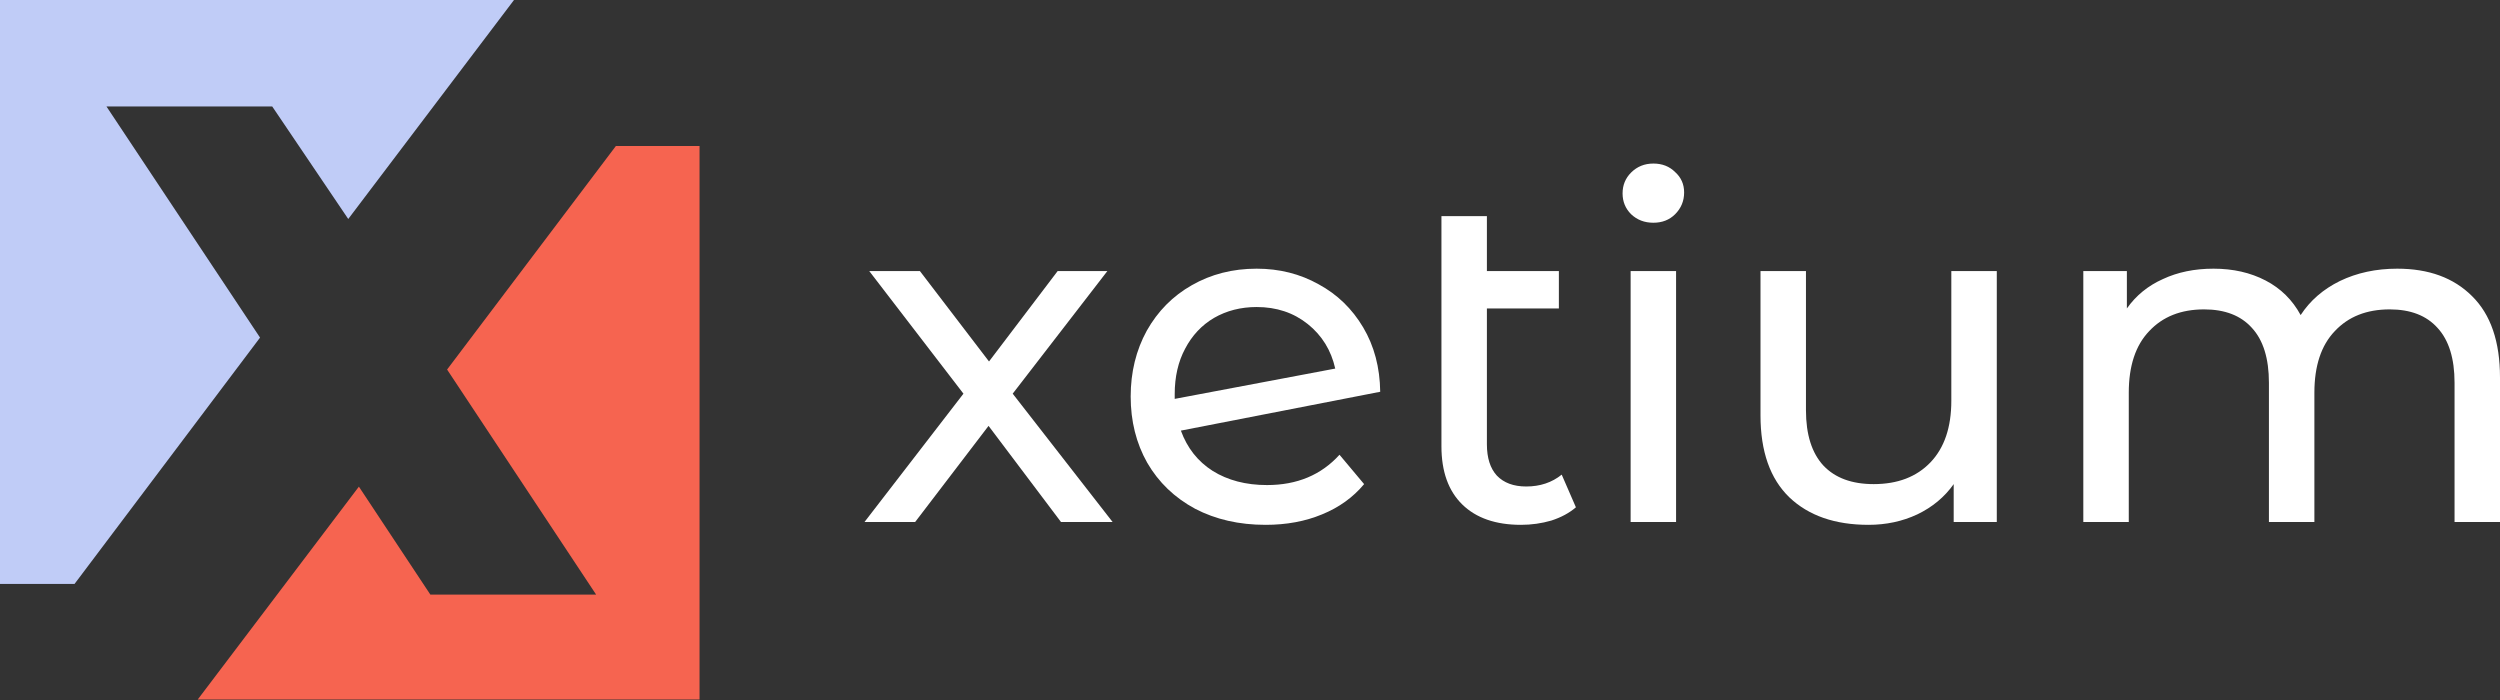 <svg width="200" height="56" viewBox="0 0 200 56" fill="none" xmlns="http://www.w3.org/2000/svg">
<rect x="0" y="0" width="200" height="56" fill="#333333" stroke="none"/>
<path d="M27.86 17.519L41.12 0H0V46.717H5.961L20.803 27.008L8.516 8.516H21.777L27.86 17.519Z" fill="#C0CCF7"/>
<path d="M55.963 11.679H49.272L35.767 29.563L47.69 47.568H34.429L28.711 38.931L15.816 55.963H55.963V11.679Z" fill="#F66450"/>
<path d="M84.879 41.76L79.084 34.07L73.212 41.76H69.159L77.076 31.494L69.538 21.683H73.591L79.121 28.918L84.614 21.683H88.591L81.016 31.494L89.008 41.76H84.879Z" fill="white"/>
<path d="M101.364 38.805C103.763 38.805 105.695 37.997 107.16 36.38L109.129 38.729C108.246 39.79 107.122 40.598 105.758 41.153C104.42 41.709 102.917 41.987 101.25 41.987C99.129 41.987 97.248 41.557 95.606 40.699C93.965 39.815 92.689 38.59 91.78 37.024C90.896 35.459 90.454 33.691 90.454 31.721C90.454 29.777 90.884 28.022 91.742 26.456C92.626 24.89 93.826 23.678 95.341 22.819C96.882 21.936 98.611 21.494 100.531 21.494C102.349 21.494 104.003 21.91 105.493 22.744C106.983 23.552 108.17 24.701 109.054 26.191C109.938 27.681 110.392 29.398 110.417 31.342L94.47 34.449C94.975 35.837 95.821 36.911 97.008 37.668C98.22 38.426 99.672 38.805 101.364 38.805ZM100.531 24.562C99.268 24.562 98.132 24.852 97.121 25.433C96.136 26.014 95.366 26.835 94.811 27.895C94.255 28.931 93.977 30.143 93.977 31.532V31.911L106.819 29.486C106.49 28.022 105.758 26.835 104.622 25.925C103.485 25.016 102.122 24.562 100.531 24.562Z" fill="white"/>
<path d="M126.073 40.585C125.543 41.04 124.887 41.393 124.104 41.646C123.321 41.873 122.513 41.987 121.679 41.987C119.659 41.987 118.093 41.444 116.982 40.358C115.871 39.272 115.315 37.719 115.315 35.699V17.289H118.952V21.683H124.71V24.675H118.952V35.547C118.952 36.633 119.217 37.466 119.747 38.047C120.303 38.628 121.086 38.919 122.096 38.919C123.207 38.919 124.154 38.603 124.937 37.971L126.073 40.585Z" fill="white"/>
<path d="M130.45 21.683H134.086V41.76H130.45V21.683ZM132.268 17.819C131.561 17.819 130.968 17.592 130.488 17.137C130.033 16.683 129.806 16.127 129.806 15.471C129.806 14.814 130.033 14.258 130.488 13.804C130.968 13.324 131.561 13.084 132.268 13.084C132.975 13.084 133.556 13.311 134.011 13.766C134.49 14.195 134.73 14.738 134.73 15.395C134.73 16.077 134.49 16.657 134.011 17.137C133.556 17.592 132.975 17.819 132.268 17.819Z" fill="white"/>
<path d="M159.743 21.683V41.76H156.295V38.729C155.563 39.764 154.591 40.573 153.379 41.153C152.192 41.709 150.891 41.987 149.477 41.987C146.8 41.987 144.691 41.254 143.151 39.79C141.61 38.3 140.84 36.115 140.84 33.236V21.683H144.477V32.82C144.477 34.764 144.944 36.242 145.878 37.252C146.813 38.237 148.151 38.729 149.894 38.729C151.813 38.729 153.328 38.148 154.439 36.987C155.55 35.825 156.106 34.183 156.106 32.062V21.683H159.743Z" fill="white"/>
<path d="M191.78 21.494C194.305 21.494 196.3 22.226 197.765 23.691C199.255 25.155 200 27.327 200 30.206V41.76H196.364V30.623C196.364 28.678 195.909 27.213 195 26.229C194.116 25.244 192.841 24.751 191.174 24.751C189.33 24.751 187.866 25.332 186.78 26.494C185.694 27.63 185.151 29.272 185.151 31.418V41.76H181.514V30.623C181.514 28.678 181.06 27.213 180.151 26.229C179.267 25.244 177.992 24.751 176.325 24.751C174.481 24.751 173.017 25.332 171.931 26.494C170.845 27.63 170.302 29.272 170.302 31.418V41.76H166.665V21.683H170.15V24.675C170.883 23.64 171.842 22.857 173.029 22.327C174.216 21.771 175.567 21.494 177.082 21.494C178.648 21.494 180.037 21.809 181.249 22.441C182.461 23.072 183.396 23.994 184.052 25.206C184.81 24.044 185.858 23.135 187.197 22.478C188.56 21.822 190.088 21.494 191.78 21.494Z" fill="white"/>
</svg>
